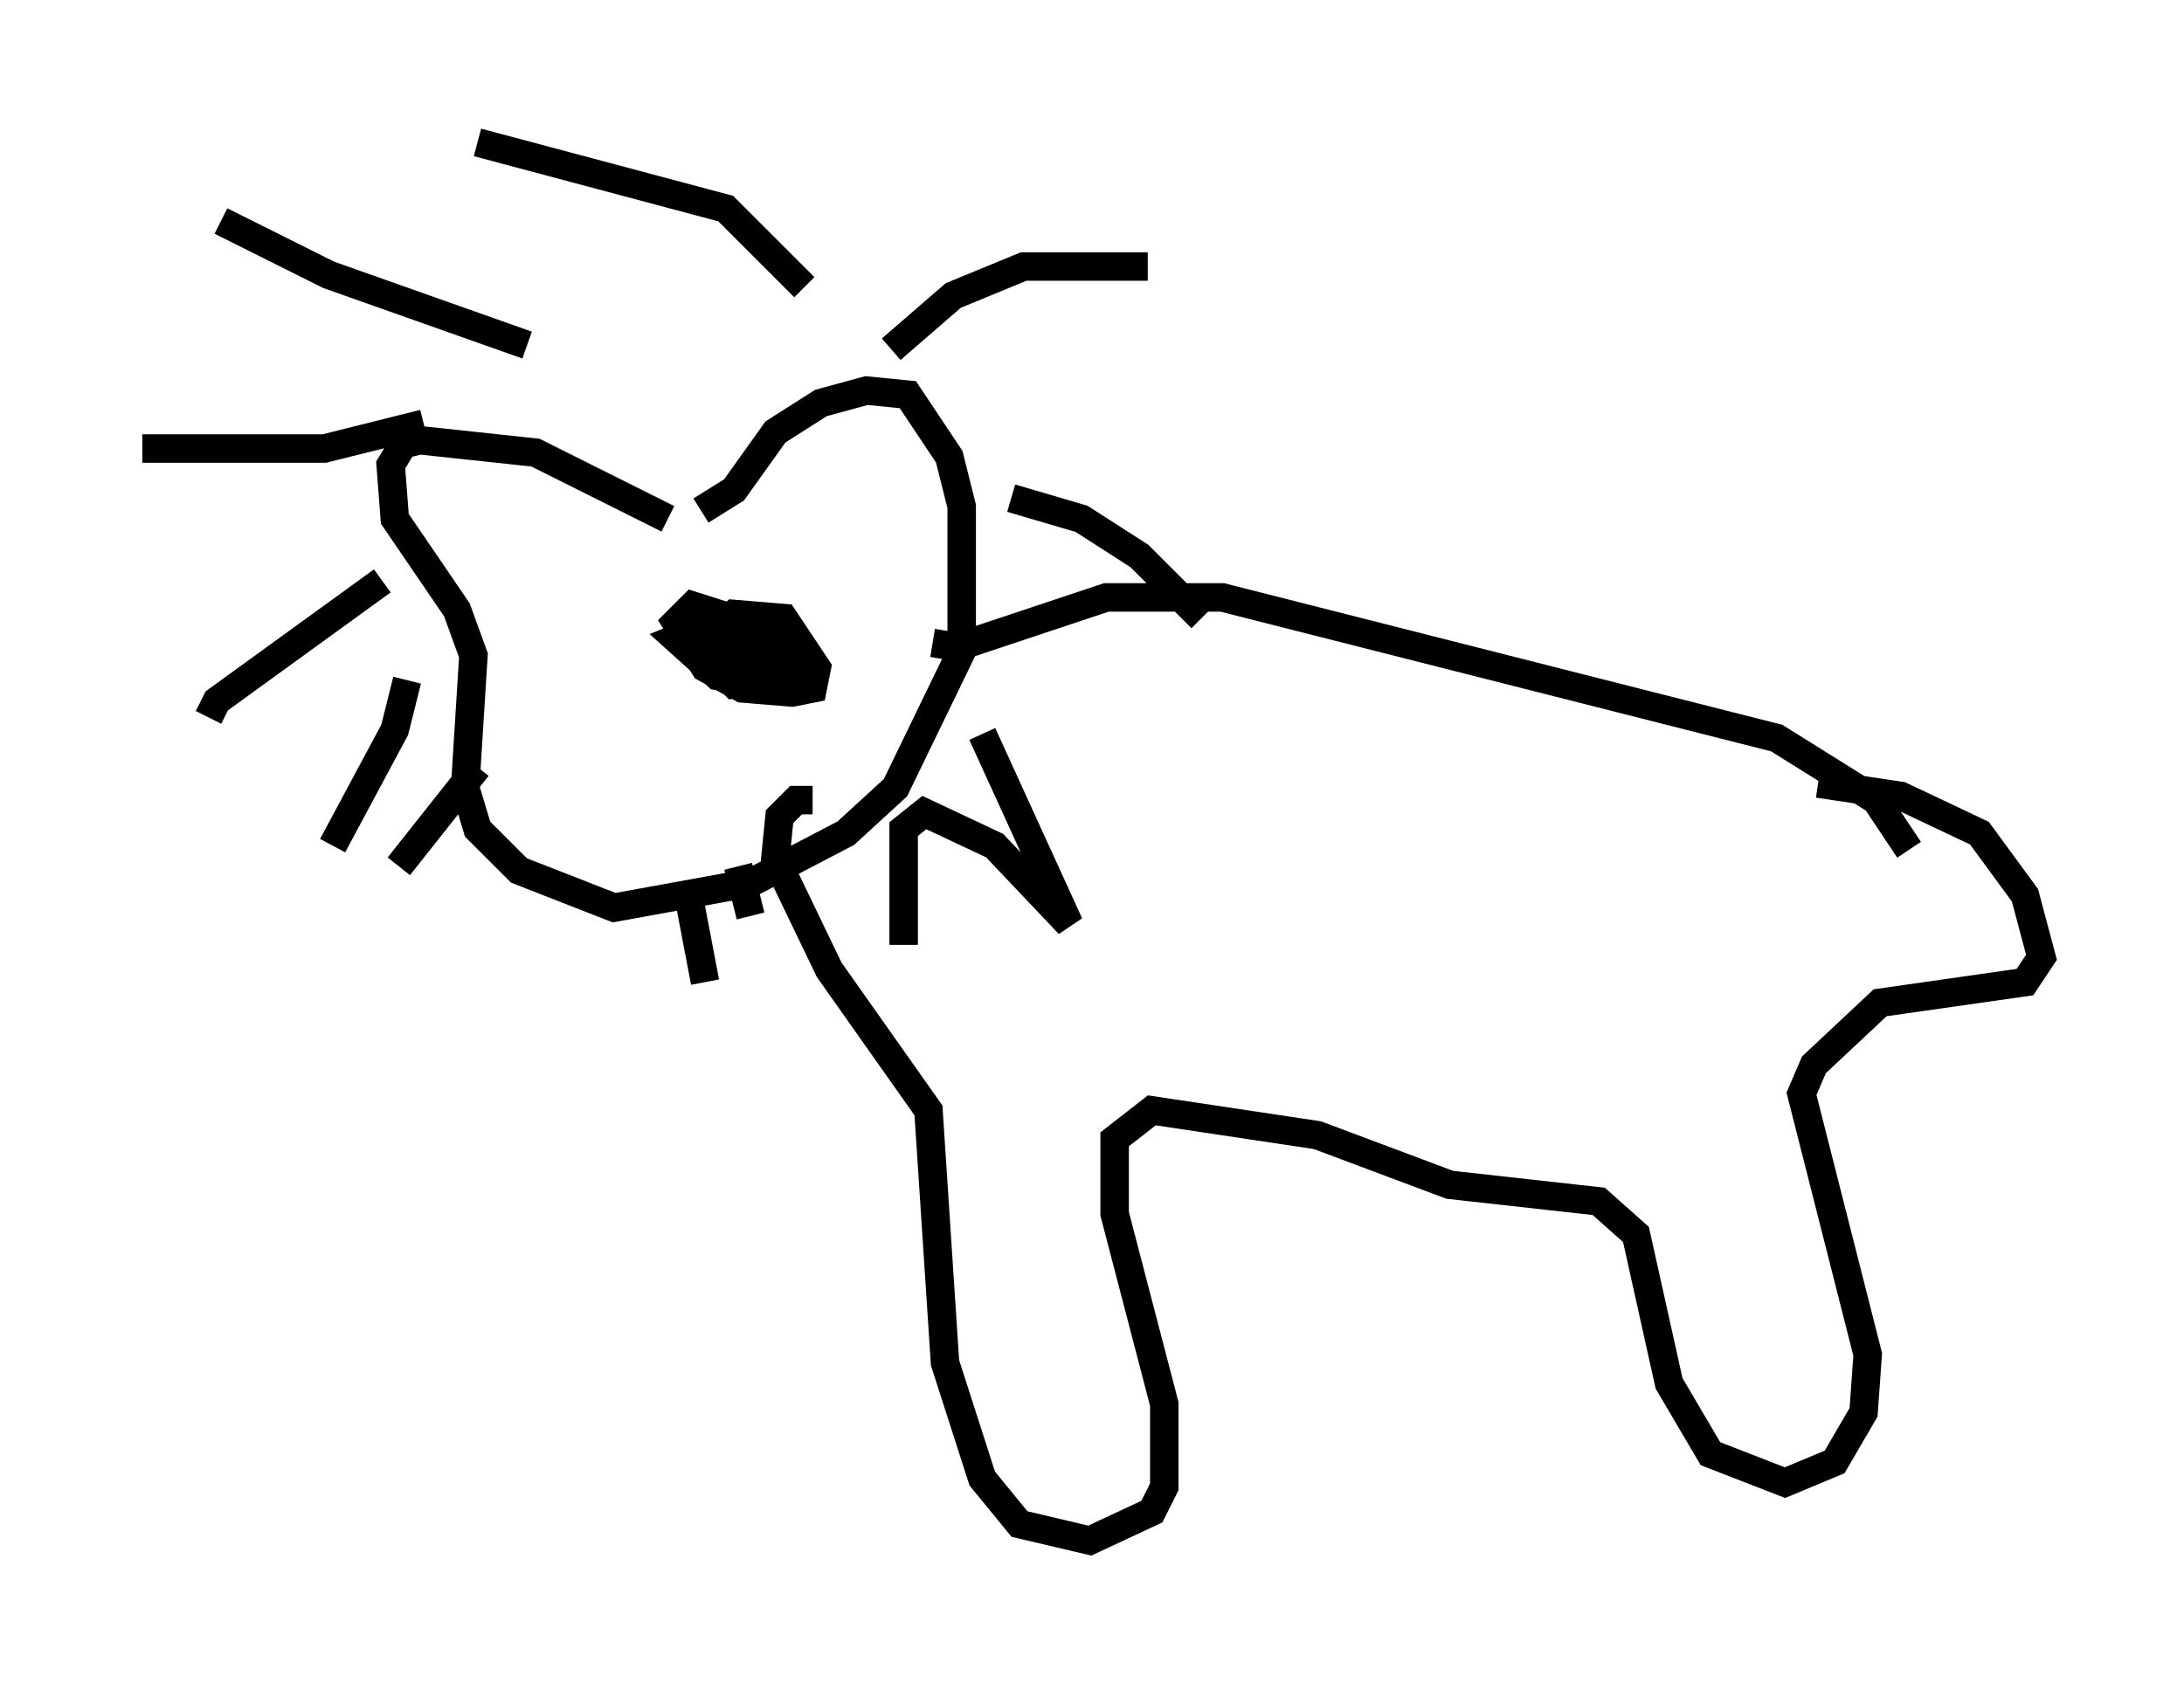 <?xml version="1.0" encoding="utf-8" ?>
<svg baseProfile="full" height="59.095" version="1.1" width="76.67" xmlns="http://www.w3.org/2000/svg" xmlns:ev="http://www.w3.org/2001/xml-events" xmlns:xlink="http://www.w3.org/1999/xlink"><defs /><rect fill="white" height="59.095" width="76.67" x="0" y="0" /><path d="M24.028, 18.944 m-0.581, -0.726 l-4.648, -2.324 -4.067, -0.436 l-0.581, 0.145 -0.436, 0.726 l0.145, 1.888 2.179, 3.196 l0.581, 1.598 -0.291, 4.648 l0.436, 1.453 1.453, 1.453 l3.341, 1.307 4.793, -0.872 l3.341, -1.743 1.743, -1.598 l2.324, -4.793 0.0, -5.084 l-0.436, -1.743 -1.453, -2.179 l-1.453, -0.145 -1.598, 0.436 l-1.598, 1.017 -1.453, 2.034 l-1.162, 0.726 m2.905, 4.648 l-1.453, 0.145 -0.581, 0.581 l0.726, 0.436 1.598, -0.581 l-0.726, -0.872 -1.888, -0.436 l-1.453, 0.581 1.453, 1.307 l2.324, 0.436 0.726, -0.436 l0.0, -0.726 -0.726, -0.726 l-3.196, -1.017 -0.581, 0.581 l1.017, 1.598 1.307, 0.726 l1.743, 0.145 0.726, -0.145 l0.145, -0.726 -1.162, -1.743 l-1.743, -0.145 -1.017, 0.872 l0.581, 0.726 1.453, 0.291 l0.581, -0.581 -0.291, -0.581 l-1.453, -0.145 -0.581, 0.145 l-0.291, 0.726 1.017, 1.017 l1.017, -0.145 0.581, -0.145 l-0.291, -0.726 -2.034, -0.581 m6.246, -10.168 l2.179, -1.888 2.469, -1.017 l4.358, 0.0 m-4.793, 8.134 l2.469, 0.726 2.034, 1.307 l2.179, 2.179 m-7.698, 4.067 l3.05, 6.682 -2.615, -2.76 l-2.469, -1.162 -0.726, 0.581 l0.0, 4.067 m-7.553, -1.743 l0.581, 3.05 m3.486, -24.402 l-2.76, -2.76 -8.715, -2.324 m1.743, 7.117 l-6.972, -2.469 -3.777, -1.888 m7.117, 7.117 l-3.486, 0.872 -6.391, 0.0 m8.425, 4.648 l-5.81, 4.212 -0.291, 0.581 m6.972, -1.307 l-0.436, 1.743 -2.179, 4.067 m5.084, -2.76 l-2.76, 3.486 m11.911, 0.0 l0.436, 1.743 m6.391, -9.587 l0.872, 0.145 5.229, -1.743 l4.067, 0.0 19.464, 4.939 l3.486, 2.179 1.162, 1.743 m-38.492, -1.743 l-0.581, 0.0 -0.581, 0.581 l-0.145, 1.453 1.888, 3.922 l3.486, 4.939 0.581, 8.86 l1.307, 4.067 1.307, 1.598 l2.469, 0.581 2.179, -1.017 l0.436, -0.872 0.0, -2.905 l-1.743, -6.682 0.0, -2.615 l1.307, -1.017 5.81, 0.872 l4.648, 1.743 5.229, 0.581 l1.307, 1.162 1.162, 5.229 l1.453, 2.469 2.615, 1.017 l1.743, -0.726 1.017, -1.743 l0.145, -2.034 -2.324, -9.151 l0.436, -1.017 2.324, -2.179 l5.084, -0.726 0.581, -0.872 l-0.581, -2.179 -1.598, -2.179 l-2.76, -1.307 -2.905, -0.436 " fill="none" stroke="black" stroke-width="1" /></svg>
